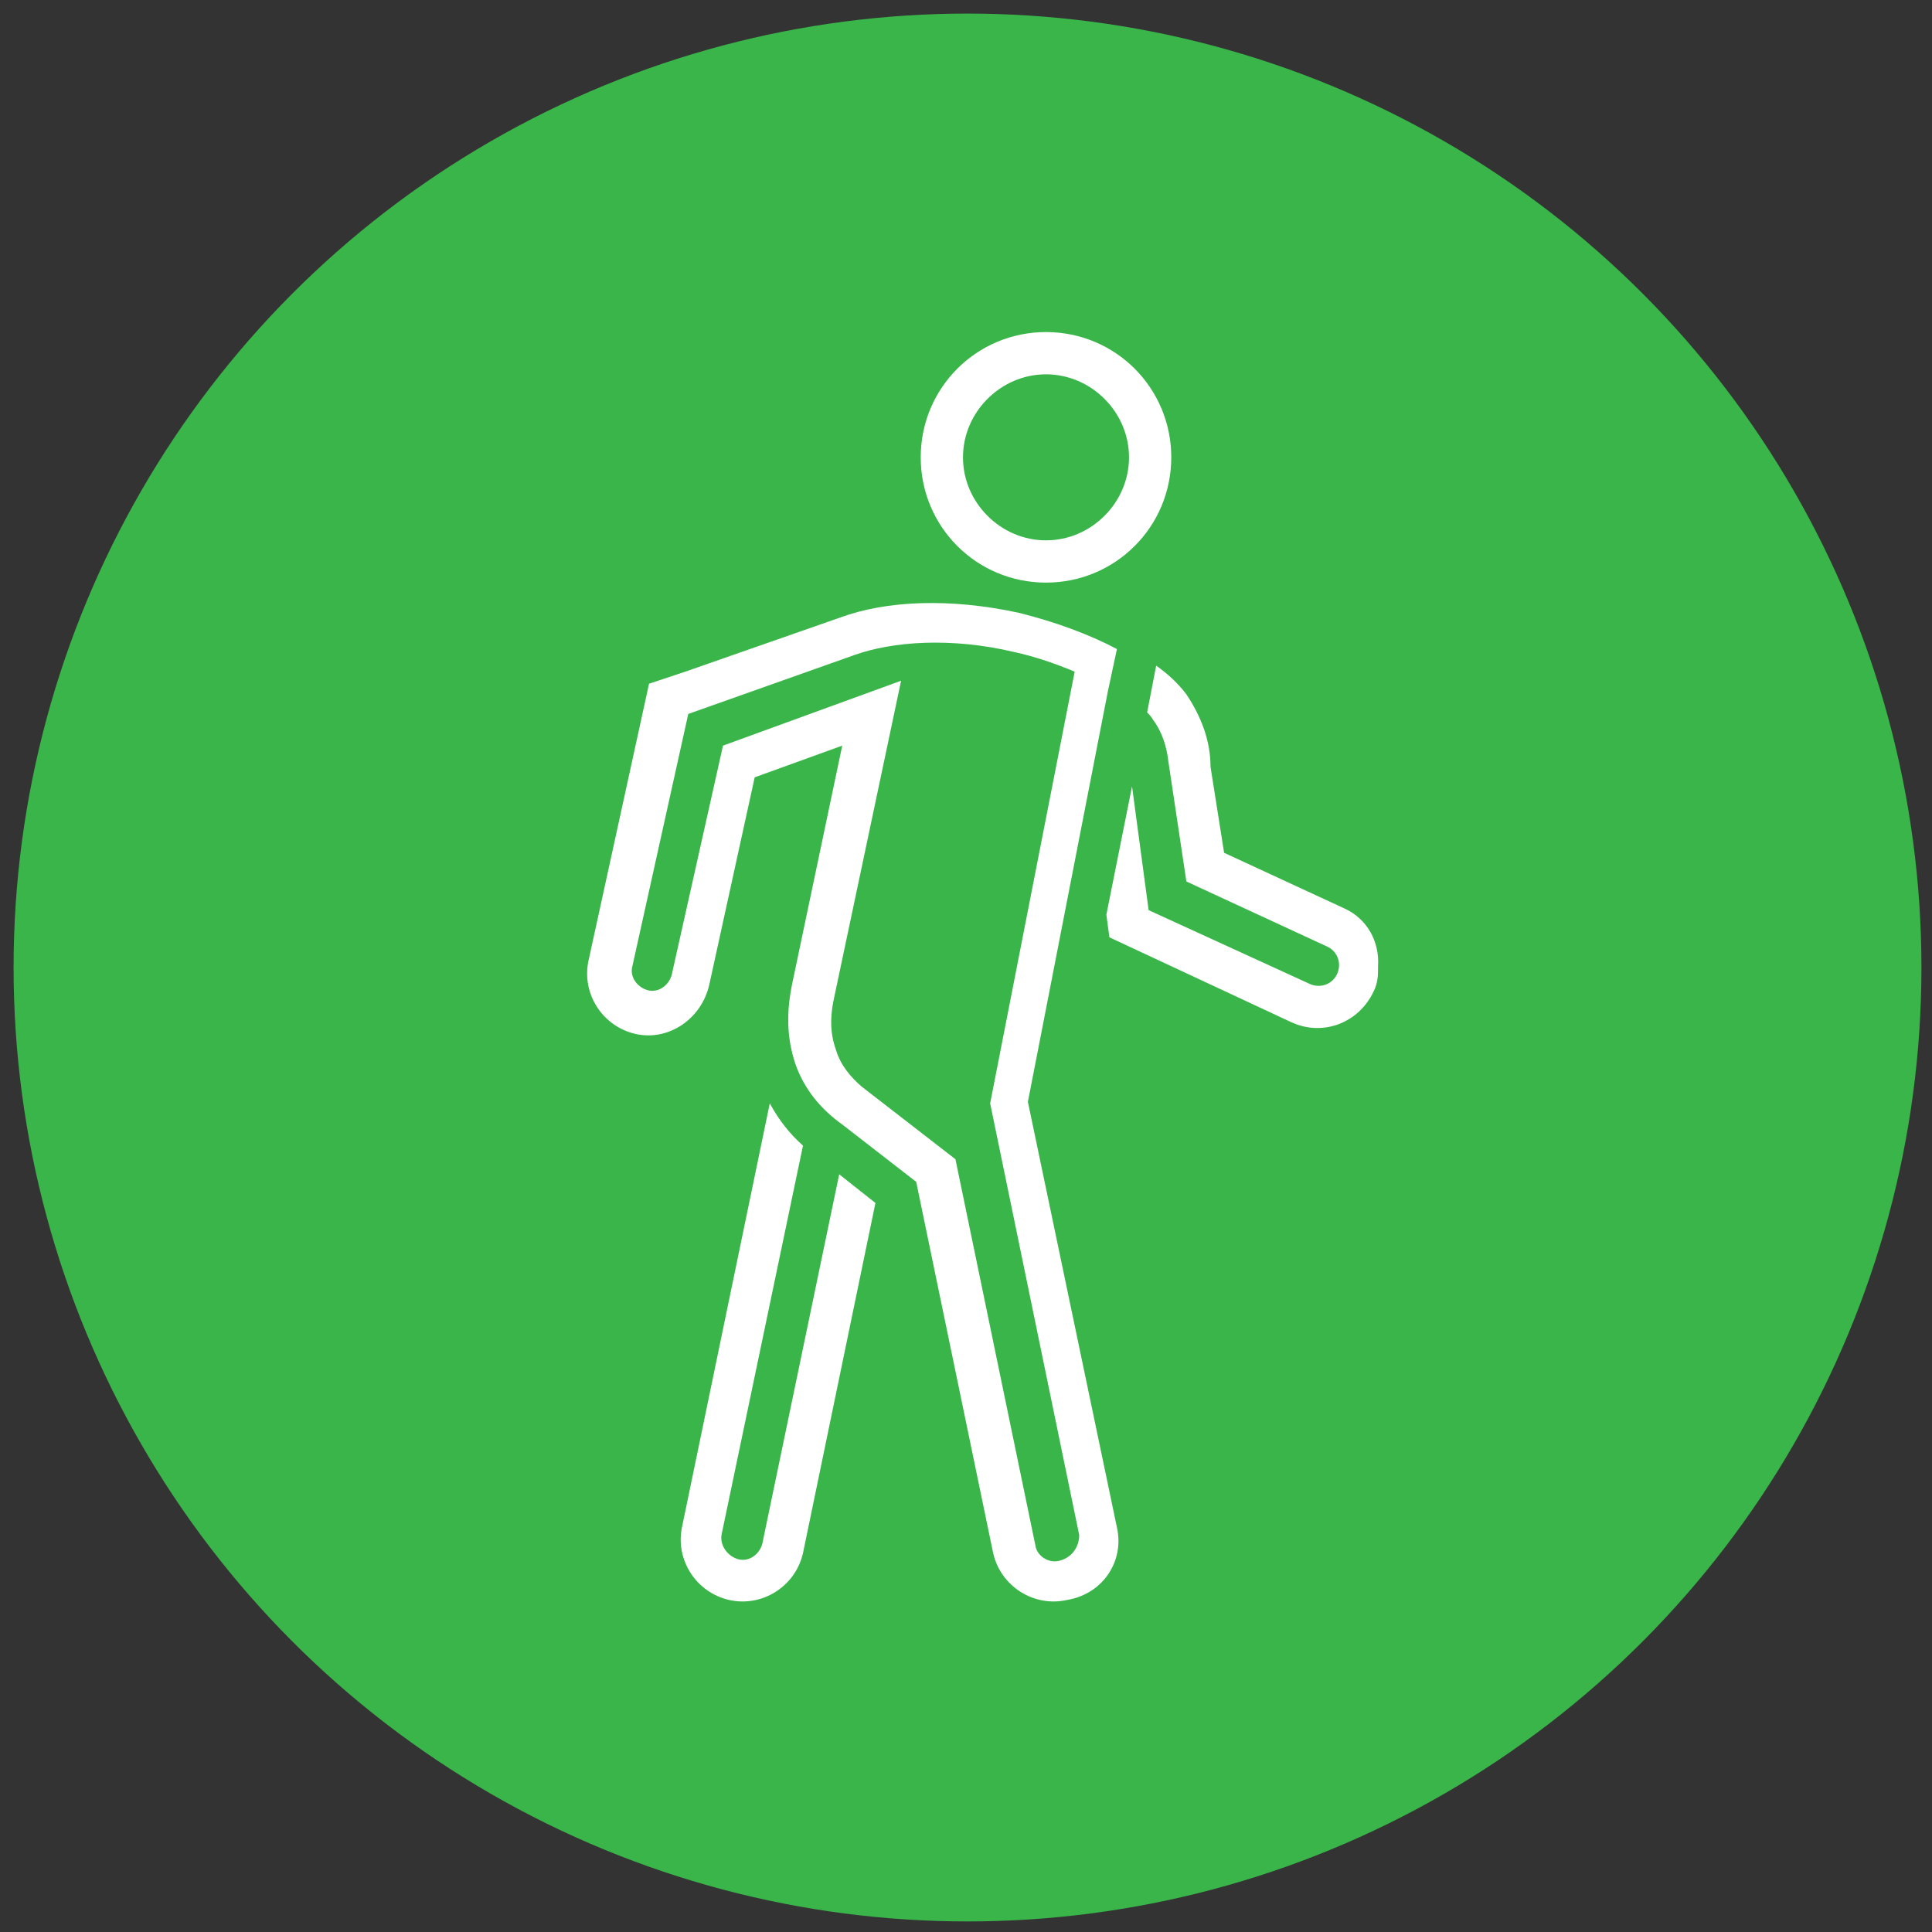 <?xml version="1.0" encoding="utf-8"?>
<!-- Generator: Adobe Illustrator 18.1.0, SVG Export Plug-In . SVG Version: 6.00 Build 0)  -->
<!DOCTYPE svg PUBLIC "-//W3C//DTD SVG 1.1//EN" "http://www.w3.org/Graphics/SVG/1.1/DTD/svg11.dtd">
<svg version="1.1" id="Layer_1" xmlns="http://www.w3.org/2000/svg" xmlns:xlink="http://www.w3.org/1999/xlink" x="0px" y="0px"
	 viewBox="0 0 128 128" enable-background="new 0 0 128 128" xml:space="preserve">
<rect x="0" y="0" width="128" height="128" fill="#333333" stroke="none"/>
<circle fill="#39B54A" cx="64.1" cy="64.1" r="63.2"/>
<g id="Walking_2_">
	<path fill="#FFFFFF" d="M89.1,60.2l-8-3.7l-0.9-5.7c0-1.7-0.6-3.3-1.6-4.8c-0.6-0.8-1.3-1.4-2-1.9L76,47.2c0.1,0.1,0.3,0.3,0.4,0.5
		c0.6,0.8,0.9,1.8,1,2.7l1.2,8l9.3,4.3c0.7,0.3,1,1.1,0.7,1.8c-0.3,0.7-1.1,1-1.8,0.7l-10.7-4.9L75,52.1l-1.7,8.5l0.2,1.5l12,5.6
		c2.1,1,4.5,0.1,5.5-2c0.3-0.6,0.3-1.1,0.3-1.7C91.4,62.4,90.6,60.9,89.1,60.2z"/>
	<path fill="#FFFFFF" d="M55.6,77.8l-5.1,24.5c-0.2,0.7-0.9,1.2-1.6,1c-0.7-0.2-1.2-0.9-1.1-1.6l5.4-25.8c-0.9-0.8-1.6-1.7-2.2-2.8
		l-5.8,28c-0.5,2.2,0.9,4.4,3.1,4.9c2.2,0.5,4.4-0.9,4.9-3.1L58,79.7L55.6,77.8z"/>
	<path fill="#FFFFFF" d="M74,101.2L68.1,73l5.3-27.2c0,0,0,0,0,0L74,43c-1.9-1-4.1-1.8-6.5-2.4c-4.6-1-8.8-0.8-11.8,0.3l0,0
		l-10.3,3.6l0,0L43,45.3l-4,18.3c-0.5,2.2,0.9,4.4,3.1,4.9c2.2,0.5,4.4-1,4.9-3.3l3-13.7l5.8-2.1l-3.3,15.7
		c-0.4,1.9-0.4,3.6,0.2,5.4c0.6,1.7,1.7,3,3.1,4l4.9,3.8l5.1,24.6c0.5,2.2,2.7,3.6,4.9,3.1C73.1,105.6,74.5,103.4,74,101.2z
		 M70.2,103.4c-0.7,0.2-1.5-0.3-1.6-1l-5.3-25.6L57.1,72c-0.7-0.6-1.4-1.4-1.7-2.4c-0.4-1.1-0.4-2.1-0.2-3.2l4.5-21.3l-11.8,4.3
		l-3.4,15.2c-0.2,0.7-0.9,1.2-1.6,1c-0.7-0.2-1.2-0.9-1-1.6l3.7-16.7l11-3.9c2.5-0.9,6.4-1.2,10.6-0.2c1.4,0.3,2.8,0.8,4,1.3
		l-5.6,28.6l5.9,28.6C71.5,102.5,71,103.2,70.2,103.4z"/>
	<path fill="#FFFFFF" d="M69.3,24.8c3,0,5.5,2.5,5.5,5.5s-2.5,5.5-5.5,5.5c-3,0-5.5-2.5-5.5-5.5S66.3,24.8,69.3,24.8 M69.3,22
		c-4.6,0-8.3,3.7-8.3,8.3s3.7,8.3,8.3,8.3c4.6,0,8.3-3.7,8.3-8.3S73.9,22,69.3,22L69.3,22z"/>
</g>
</svg>
